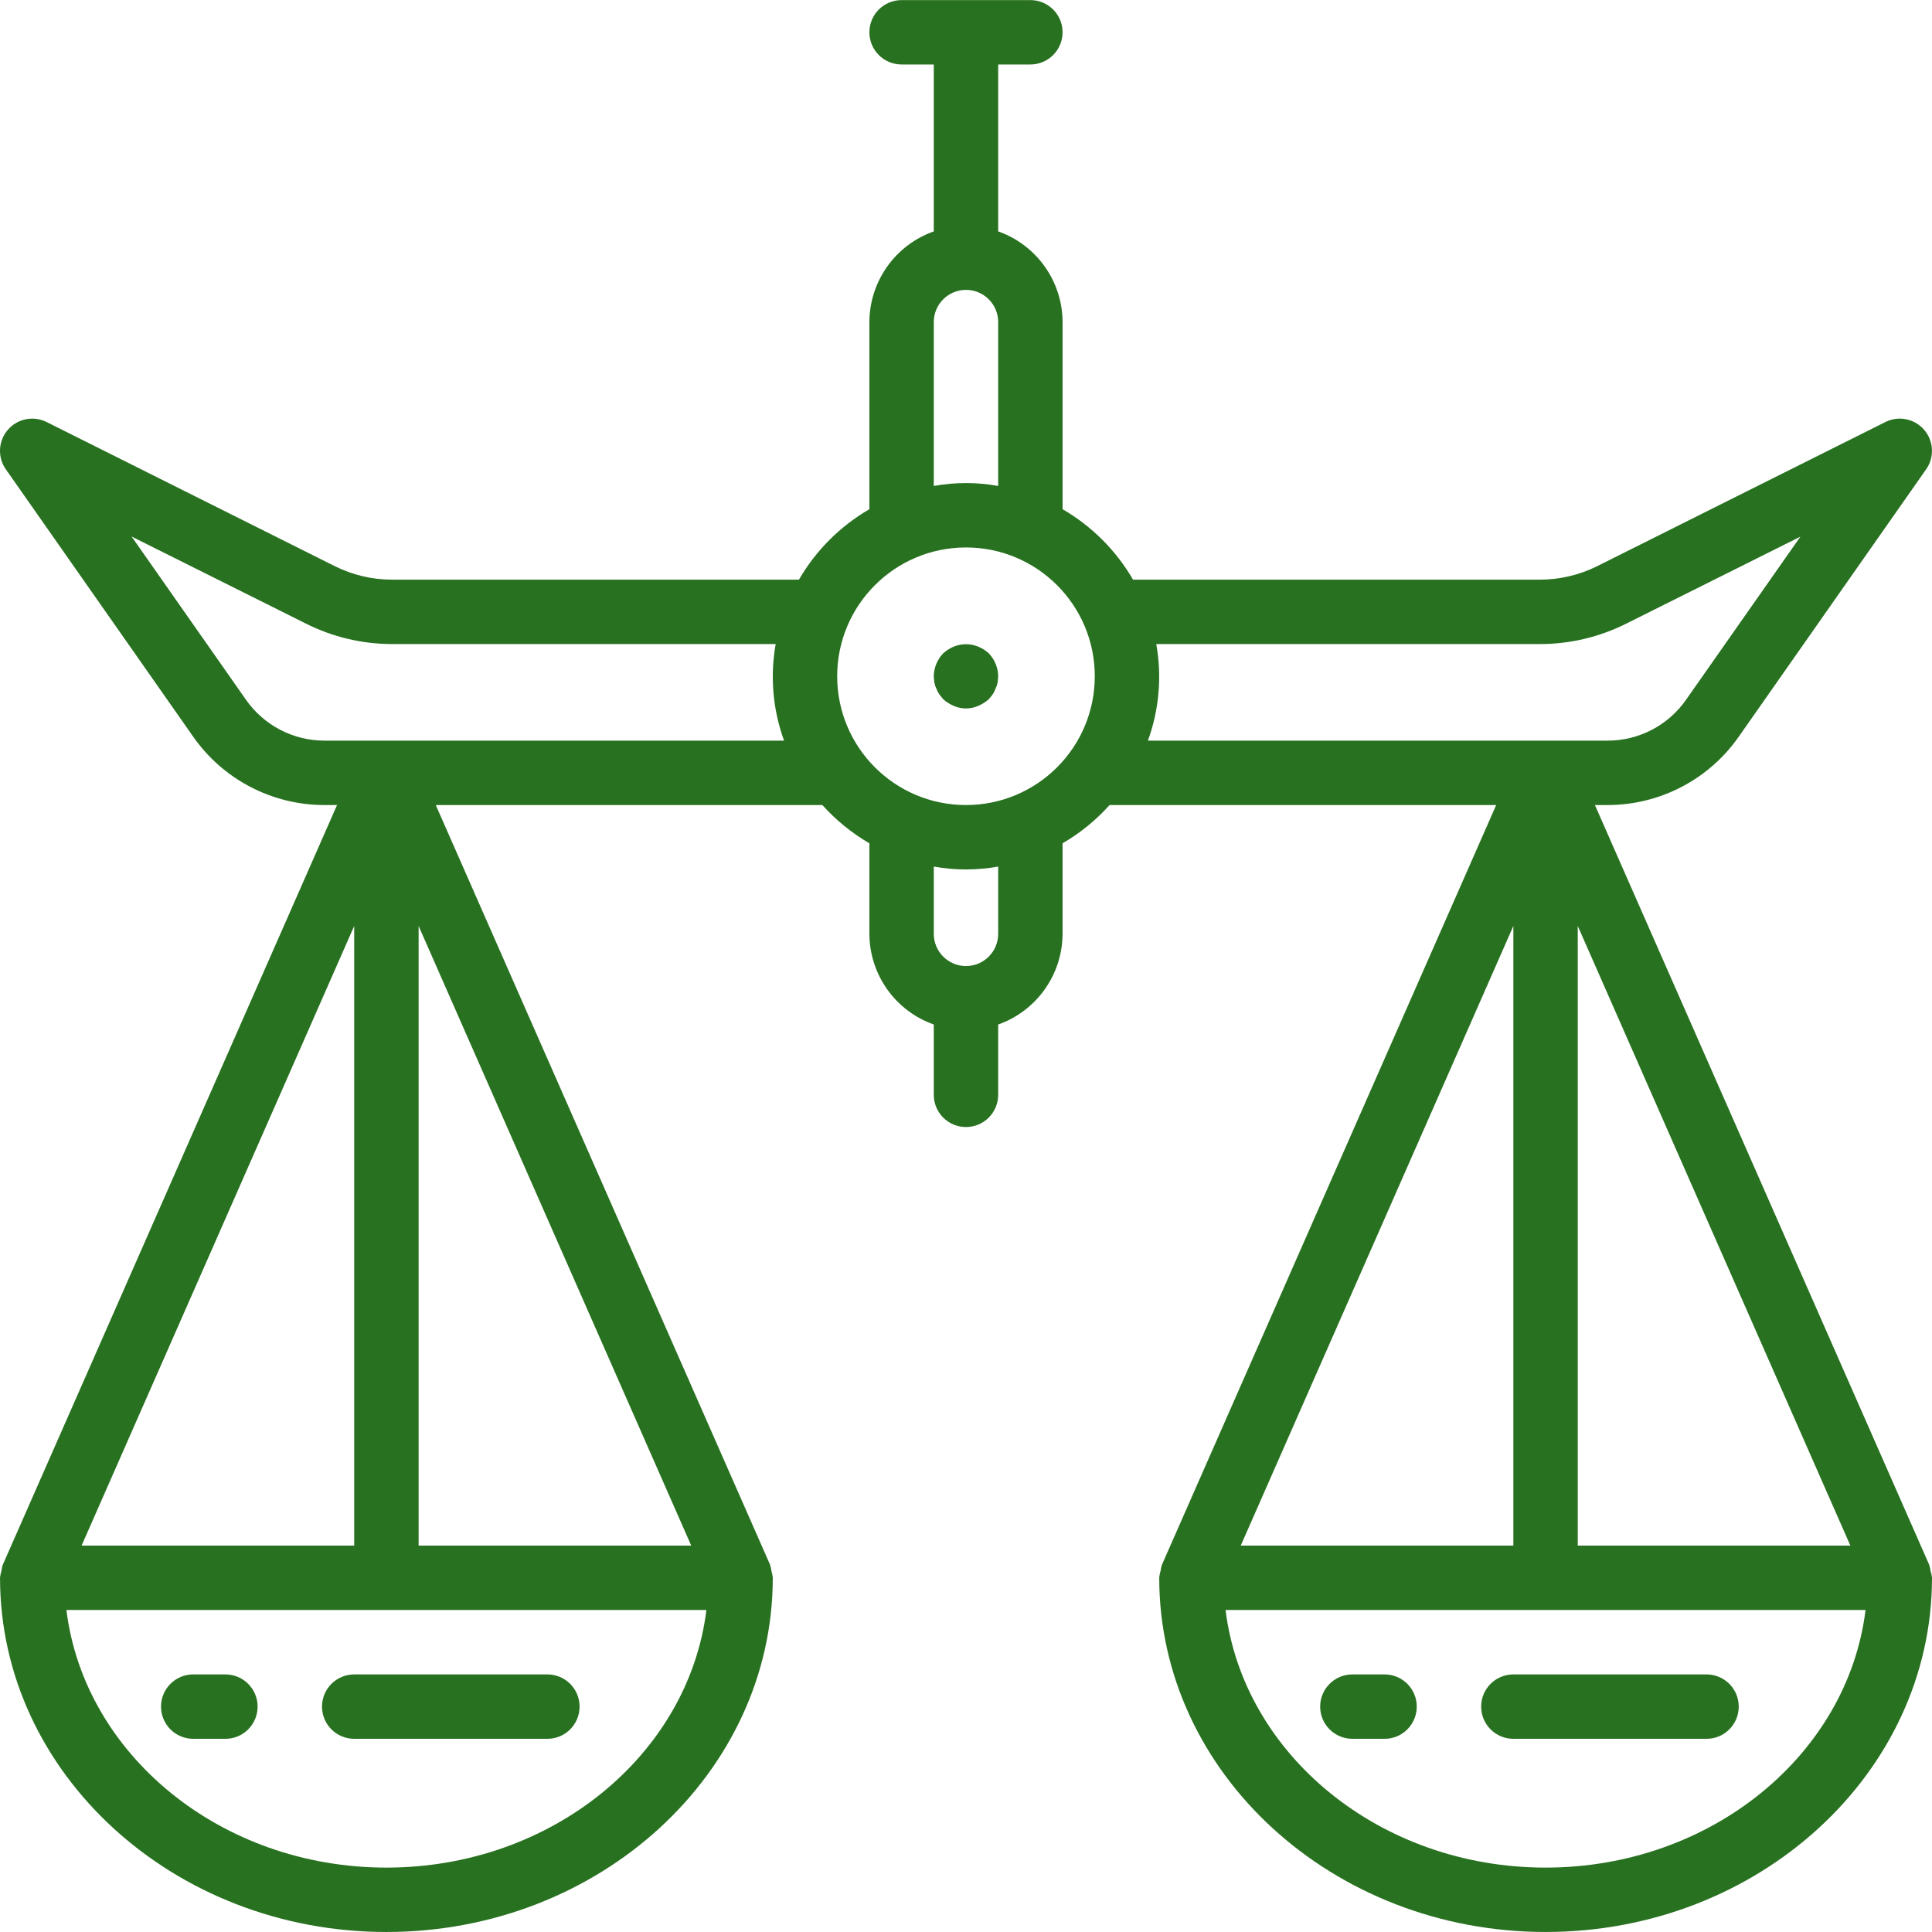 <?xml version="1.0"?>
<svg xmlns="http://www.w3.org/2000/svg" height="64px" viewBox="0 0 512.023 512" width="64px" class=""><g><path d="m511.641 416.32c-.07-.527-.188-1.047-.344-1.555v-.035l-88.609-201.387h3.305c13.914.02 26.953-6.793 34.891-18.227l49.578-70.742c2.246-3.195 2.035-7.512-.52-10.473-2.551-2.965-6.789-3.812-10.281-2.062l-76.289 38.152c-4.75 2.387-9.988 3.625-15.301 3.621h-107.793c-4.492-7.746-10.93-14.18-18.672-18.672v-49.598c-.043-10.809-6.875-20.426-17.066-24.027v-44.238h8.535c4.711 0 8.531-3.82 8.531-8.531 0-4.715-3.82-8.535-8.531-8.535h-34.133c-4.715 0-8.535 3.82-8.535 8.535 0 4.711 3.82 8.531 8.535 8.531h8.531v44.238c-10.191 3.602-17.023 13.219-17.066 24.027v49.598c-7.742 4.492-14.18 10.926-18.672 18.672h-107.793c-5.312.004-10.551-1.234-15.301-3.621l-76.285-38.152c-3.496-1.75-7.734-.902-10.285 2.062-2.555 2.961-2.766 7.277-.52 10.473l49.543 70.699c7.938 11.457 20.992 18.285 34.93 18.27h3.301l-88.602 201.387c-.16.512-.277 1.039-.34 1.57-.184.582-.309 1.18-.375 1.785v.059c0 51.754 45.934 93.867 102.398 93.867s102.398-42.113 102.398-93.867v-.051c-.059-.602-.18-1.195-.355-1.773-.07-.527-.188-1.047-.344-1.555v-.035l-88.617-201.387h102.461c3.598 4.012 7.801 7.43 12.457 10.141v23.992c.043 10.812 6.875 20.43 17.066 24.031v18.637c0 4.715 3.82 8.535 8.535 8.535 4.711 0 8.531-3.82 8.531-8.535v-18.637c10.191-3.602 17.023-13.219 17.066-24.031v-23.992c4.656-2.711 8.859-6.129 12.461-10.141h102.457l-88.602 201.387c-.16.512-.273 1.039-.34 1.57-.176.57-.297 1.156-.359 1.75v.094c0 51.754 45.938 93.867 102.402 93.867s102.398-42.113 102.398-93.867v-.051c-.07-.602-.199-1.195-.383-1.773zm-182.82-6.707 72.254-164.219v164.219zm89.32-164.219 72.25 164.219h-72.25zm-162.133-32.051c-18.852 0-34.137-15.281-34.137-34.133 0-18.852 15.285-34.133 34.137-34.133 18.852 0 34.133 15.281 34.133 34.133 0 18.852-15.281 34.133-34.133 34.133zm-8.535-128c0-4.711 3.82-8.531 8.535-8.531 4.711 0 8.531 3.82 8.531 8.531v43.438c-5.641-1.027-11.422-1.027-17.066 0zm-225.852 324.27 72.25-164.219v164.219zm89.32-164.219 72.25 164.219h-72.25zm-8.535 249.551c-43.852 0-80.078-29.918-84.805-68.266h169.609c-4.727 38.348-40.953 68.266-84.805 68.266zm-16.383-298.668c-8.352.008-16.168-4.086-20.918-10.957l-30.23-43.137 46.137 23.043c7.113 3.586 14.965 5.453 22.93 5.453h101.633c-1.531 8.578-.766 17.41 2.219 25.598zm178.516 51.199c0 4.715-3.82 8.535-8.531 8.535-4.715 0-8.535-3.82-8.535-8.535v-17.832c5.645 1.023 11.426 1.023 17.066 0zm41.898-76.797h101.633c7.961.008 15.816-1.848 22.93-5.422l46.141-23.039-30.27 43.18c-4.75 6.836-12.555 10.902-20.879 10.879h-121.773c2.984-8.188 3.75-17.02 2.219-25.598zm103.168 324.266c-43.852 0-80.074-29.918-84.805-68.266h169.609c-4.727 38.348-40.949 68.266-84.805 68.266zm0 0" data-original="#000000" class="active-path" data-old_color="#000000" fill="#287120"/><path d="m259.25 171.359c-2.078-.852-4.41-.852-6.488 0-1.031.434-1.984 1.039-2.812 1.793-1.559 1.637-2.441 3.801-2.477 6.059.016.574.07 1.145.172 1.707.094.535.266 1.055.512 1.535.188.547.445 1.062.766 1.539l1.027 1.277c.828.754 1.781 1.359 2.812 1.793 2.066.91 4.422.91 6.488 0 1.031-.434 1.984-1.039 2.816-1.793.367-.406.707-.832 1.023-1.277.324-.477.582-.992.766-1.539.246-.48.422-1 .512-1.535.102-.562.156-1.133.172-1.707-.031-2.258-.918-4.422-2.473-6.059-.832-.754-1.785-1.359-2.816-1.793zm0 0" data-original="#000000" class="active-path" data-old_color="#000000" fill="#287120"/><path d="m59.738 443.746h-8.531c-4.715 0-8.535 3.82-8.535 8.531 0 4.715 3.82 8.535 8.535 8.535h8.531c4.715 0 8.535-3.82 8.535-8.535 0-4.711-3.82-8.531-8.535-8.531zm0 0" data-original="#000000" class="active-path" data-old_color="#000000" fill="#287120"/><path d="m85.34 452.277c0 4.715 3.82 8.535 8.531 8.535h51.203c4.711 0 8.531-3.82 8.531-8.535 0-4.711-3.82-8.531-8.531-8.531h-51.203c-4.711 0-8.531 3.82-8.531 8.531zm0 0" data-original="#000000" class="active-path" data-old_color="#000000" fill="#287120"/><path d="m366.941 443.746h-8.535c-4.711 0-8.535 3.82-8.535 8.531 0 4.715 3.824 8.535 8.535 8.535h8.535c4.711 0 8.531-3.82 8.531-8.535 0-4.711-3.82-8.531-8.531-8.531zm0 0" data-original="#000000" class="active-path" data-old_color="#000000" fill="#287120"/><path d="m392.539 452.277c0 4.715 3.82 8.535 8.535 8.535h51.199c4.711 0 8.531-3.82 8.531-8.535 0-4.711-3.82-8.531-8.531-8.531h-51.199c-4.715 0-8.535 3.82-8.535 8.531zm0 0" data-original="#000000" class="active-path" data-old_color="#000000" fill="#287120"/></g> </svg>

